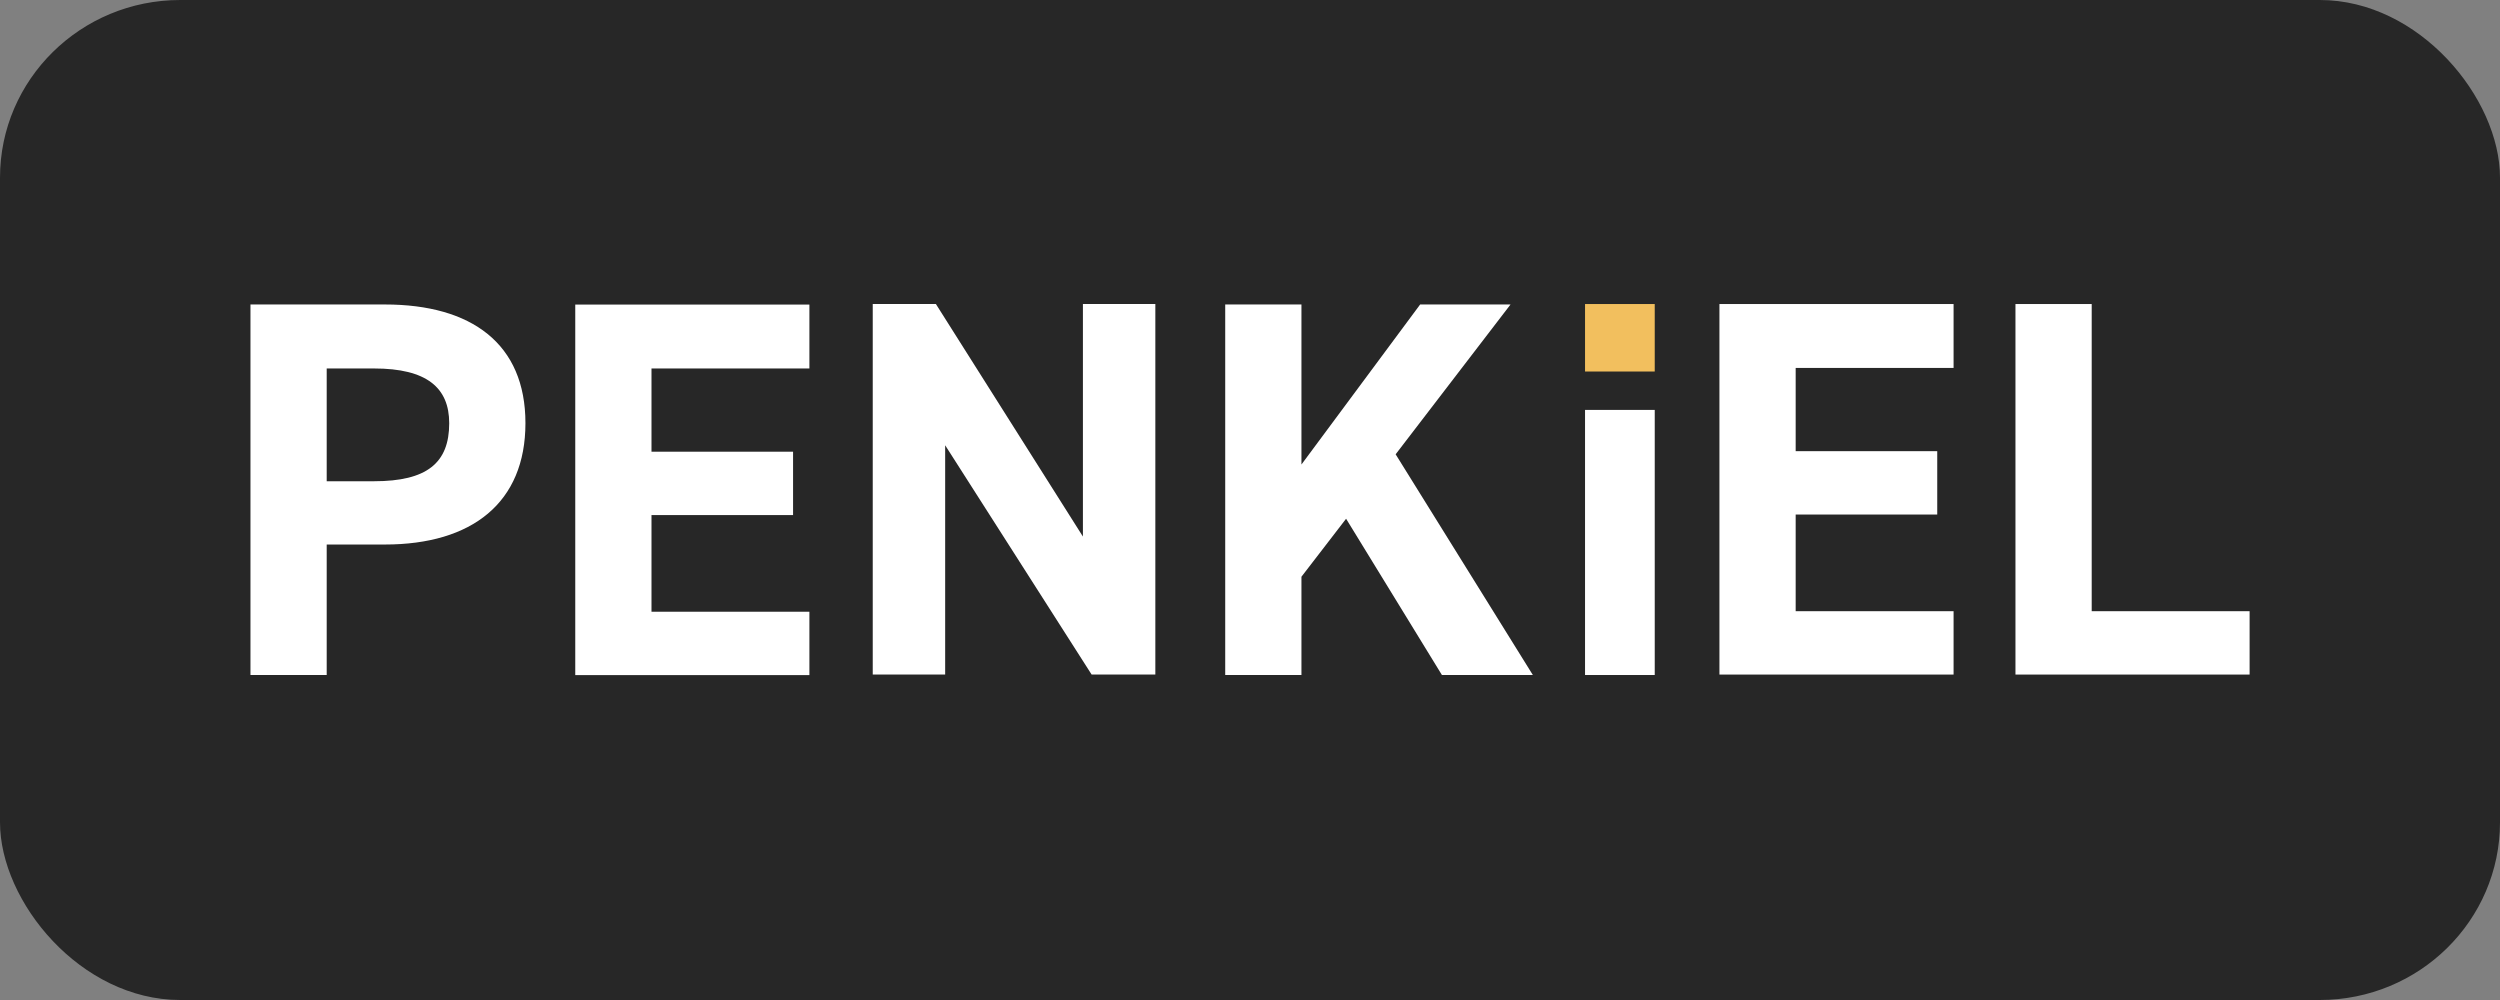 <?xml version="1.0" encoding="UTF-8" standalone="no"?>
<!-- This is a copyrighted work of PENNE. Please contact the following for modification or commercial use → penne0505(discord) -->
<svg
   id="_レイヤー_1"
   data-name="レイヤー 1"
   viewBox="0 0 1000 400"
   version="1.1"
   sodipodi:docname="logo.svg"
   inkscape:version="1.3 (0e150ed6c4, 2023-07-21)"
   inkscape:export-filename="..\1x\logo.jpg"
   inkscape:export-xdpi="96"
   inkscape:export-ydpi="96"
   width="1000"
   height="400"
   xmlns:inkscape="http://www.inkscape.org/namespaces/inkscape"
   xmlns:sodipodi="http://sodipodi.sourceforge.net/DTD/sodipodi-0.dtd"
   xmlns="http://www.w3.org/2000/svg"
   xmlns:svg="http://www.w3.org/2000/svg"
   xmlns:c2pa="http://c2pa.org/manifest">
  <rect x="0" y="0" width="1000" height="400" fill="#808080" stroke="none"/>
  <sodipodi:namedview
     id="namedview7"
     pagecolor="#ffffff"
     bordercolor="#000000"
     borderopacity="0.25"
     inkscape:showpageshadow="2"
     inkscape:pageopacity="0.0"
     inkscape:pagecheckerboard="false"
     inkscape:deskcolor="#d1d1d1"
     inkscape:zoom="0.64039766"
     inkscape:cx="512.18176"
     inkscape:cy="322.4559"
     inkscape:window-width="1920"
     inkscape:window-height="1111"
     inkscape:window-x="-9"
     inkscape:window-y="-9"
     inkscape:window-maximized="1"
     inkscape:current-layer="_レイヤー_1" />
  <defs
     id="defs1">
    <style
       id="style1">&#10;      .cls-1 {&#10;        fill: #f2bf5e;&#10;      }&#10;&#10;      .cls-1, .cls-2, .cls-3 {&#10;        stroke-width: 0px;&#10;      }&#10;&#10;      .cls-2 {&#10;        fill: #272727;&#10;      }&#10;&#10;      .cls-3 {&#10;        fill: #fff;&#10;      }&#10;    </style>
  </defs>
  <rect
     class="cls-2"
     x="0"
     y="0"
     width="1000"
     height="400"
     rx="72.09"
     ry="71.094"
     id="rect1" />
  <g
     id="g7"
     transform="scale(3.63,3.58)">
    <path
       class="cls-3"
       d="m 230.49,68.29 h 17.4 v 7.08 h -25.8 v -41.4 h 8.4 z"
       id="path6" />
    <path
       class="cls-3"
       d="m 215.27,33.97 v 7.14 h -17.4 v 9.3 h 15.6 v 7.08 h -15.6 v 10.8 h 17.4 v 7.08 h -25.8 v -41.4 z"
       id="path5" />
    <g
       id="g1">
      <path
         class="cls-3"
         d="m 174.66,45.8 h 7.68 v 29.62 h -7.68 z"
         id="path7" />
      <rect
         class="cls-1"
         x="174.66"
         y="33.97"
         width="7.68"
         height="7.54"
         id="rect7" />
    </g>
    <path
       class="cls-3"
       d="m 158.89,75.42 -10.56,-17.46 -4.92,6.48 v 10.98 h -8.4 v -41.4 h 8.4 V 51.9 l 13.08,-17.88 h 9.96 l -12.66,16.74 15.12,24.66 z"
       id="path4" />
    <path
       class="cls-3"
       d="m 127.31,33.97 v 41.4 h -7.02 L 104.15,49.75 v 25.62 h -7.98 v -41.4 h 6.96 l 16.2,25.98 V 33.97 Z"
       id="path1" />
    <path
       class="cls-3"
       d="m 89.19,34.03 v 7.14 h -17.4 v 9.3 h 15.6 v 7.08 h -15.6 v 10.8 h 17.4 v 7.08 h -25.8 v -41.4 z"
       id="path3" />
    <path
       class="cls-3"
       d="m 36,60.84 v 14.58 h -8.4 v -41.4 h 14.82 c 9.54,0 15.48,4.38 15.48,13.26 0,8.88 -5.88,13.56 -15.48,13.56 z m 5.22,-7.07 c 5.82,0 8.28,-2.04 8.28,-6.48 0,-3.96 -2.46,-6.12 -8.28,-6.12 H 36 v 12.6 z"
       id="path2" />
  </g>
</svg>
